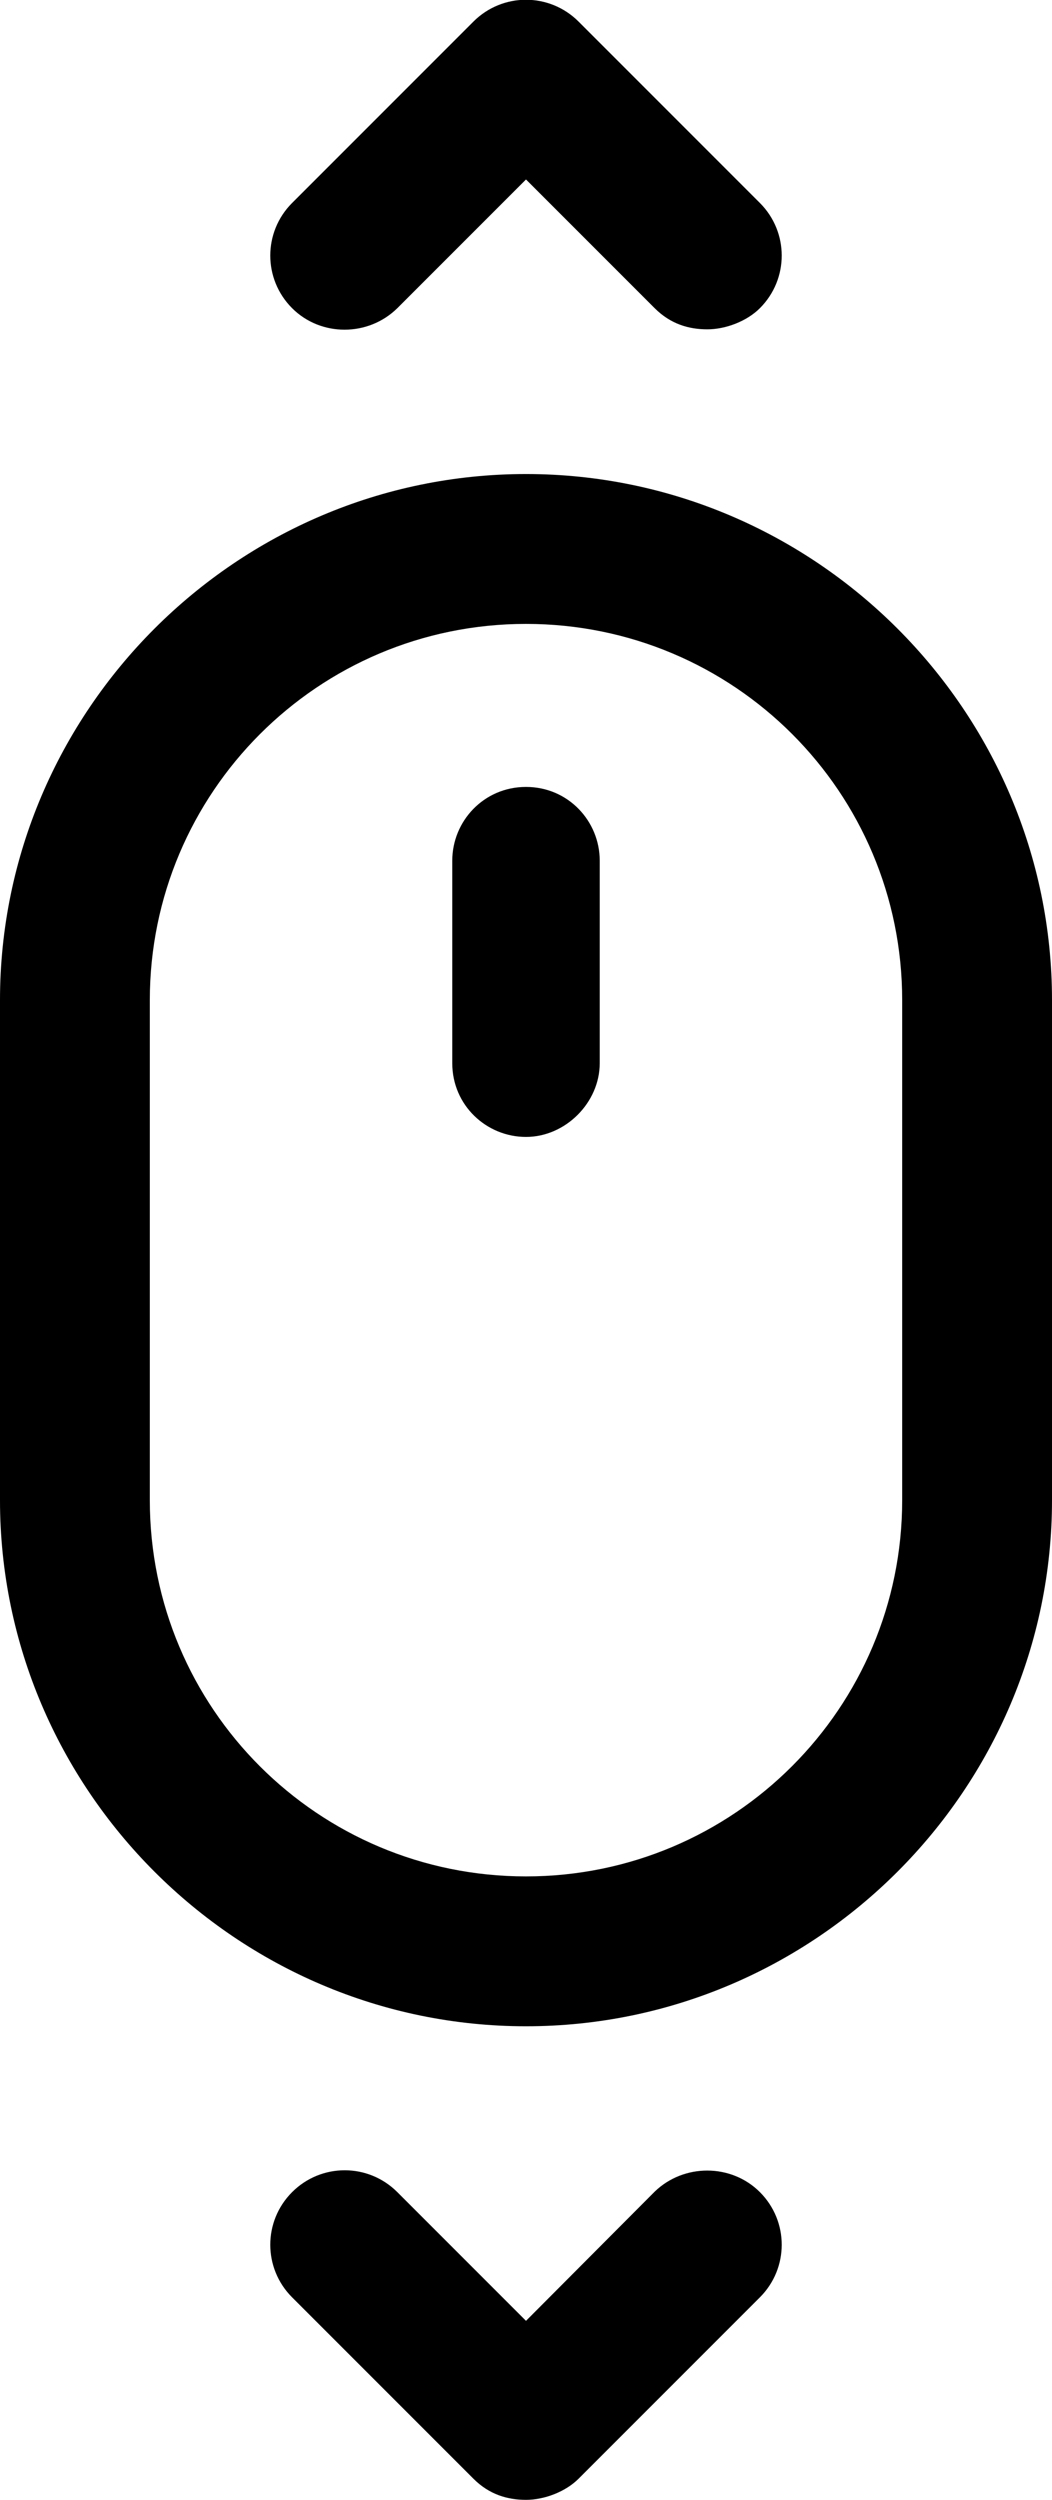 <?xml version="1.0" encoding="utf-8"?>
<!-- Generator: Adobe Illustrator 27.2.0, SVG Export Plug-In . SVG Version: 6.00 Build 0)  -->
<svg version="1.1" id="Layer_1" xmlns="http://www.w3.org/2000/svg" xmlns:xlink="http://www.w3.org/1999/xlink" x="0px" y="0px"
	 viewBox="0 0 224 532.1" style="enable-background:new 0 0 224 532.1;" xml:space="preserve">
<g>
	<path fill = "currentColor" d="M112,100.9c-61.6,0-112,50.4-112,112v106.4c0,61.6,50.4,112,112,112s112-50.4,112-112V212.9
		C224,151.3,173.6,100.9,112,100.9L112,100.9z M192.1,319.3c0,44.2-35.8,80.1-80.1,80.1s-80.1-35.8-80.1-80.1V212.9
		c0-44.2,35.8-80.1,80.1-80.1s80.1,35.8,80.1,80.1V319.3z"/>
	<path fill = "currentColor" d="M112,167.5c-9,0-15.7,7.3-15.7,15.7v43.1c0,9,7.3,15.7,15.7,15.7s15.7-7.3,15.7-15.7v-43.1
		C127.7,174.8,121,167.5,112,167.5z"/>
	<path fill = "currentColor" d="M139.4,466.5L112,494l-27.4-27.4c-6.2-6.2-16.2-6.2-22.4,0c-6.2,6.2-6.2,16.2,0,22.4l38.6,38.6c3.4,3.4,7.3,4.5,11.2,4.5
		c3.9,0,8.4-1.7,11.2-4.5l38.6-38.6c6.2-6.2,6.2-16.2,0-22.4C155.7,460.5,145.6,460.5,139.4,466.5L139.4,466.5z"/>
	<path fill = "currentColor" d="M84.6,65.6L112,38.2l27.4,27.4c3.4,3.4,7.3,4.5,11.2,4.5c3.9,0,8.4-1.7,11.2-4.5c6.2-6.2,6.2-16.2,0-22.4L123.2,4.6
		c-6.2-6.2-16.2-6.2-22.4,0L62.2,43.2c-6.2,6.2-6.2,16.2,0,22.4C68.3,71.7,78.4,71.7,84.6,65.6L84.6,65.6z"/>
</g>
</svg>
